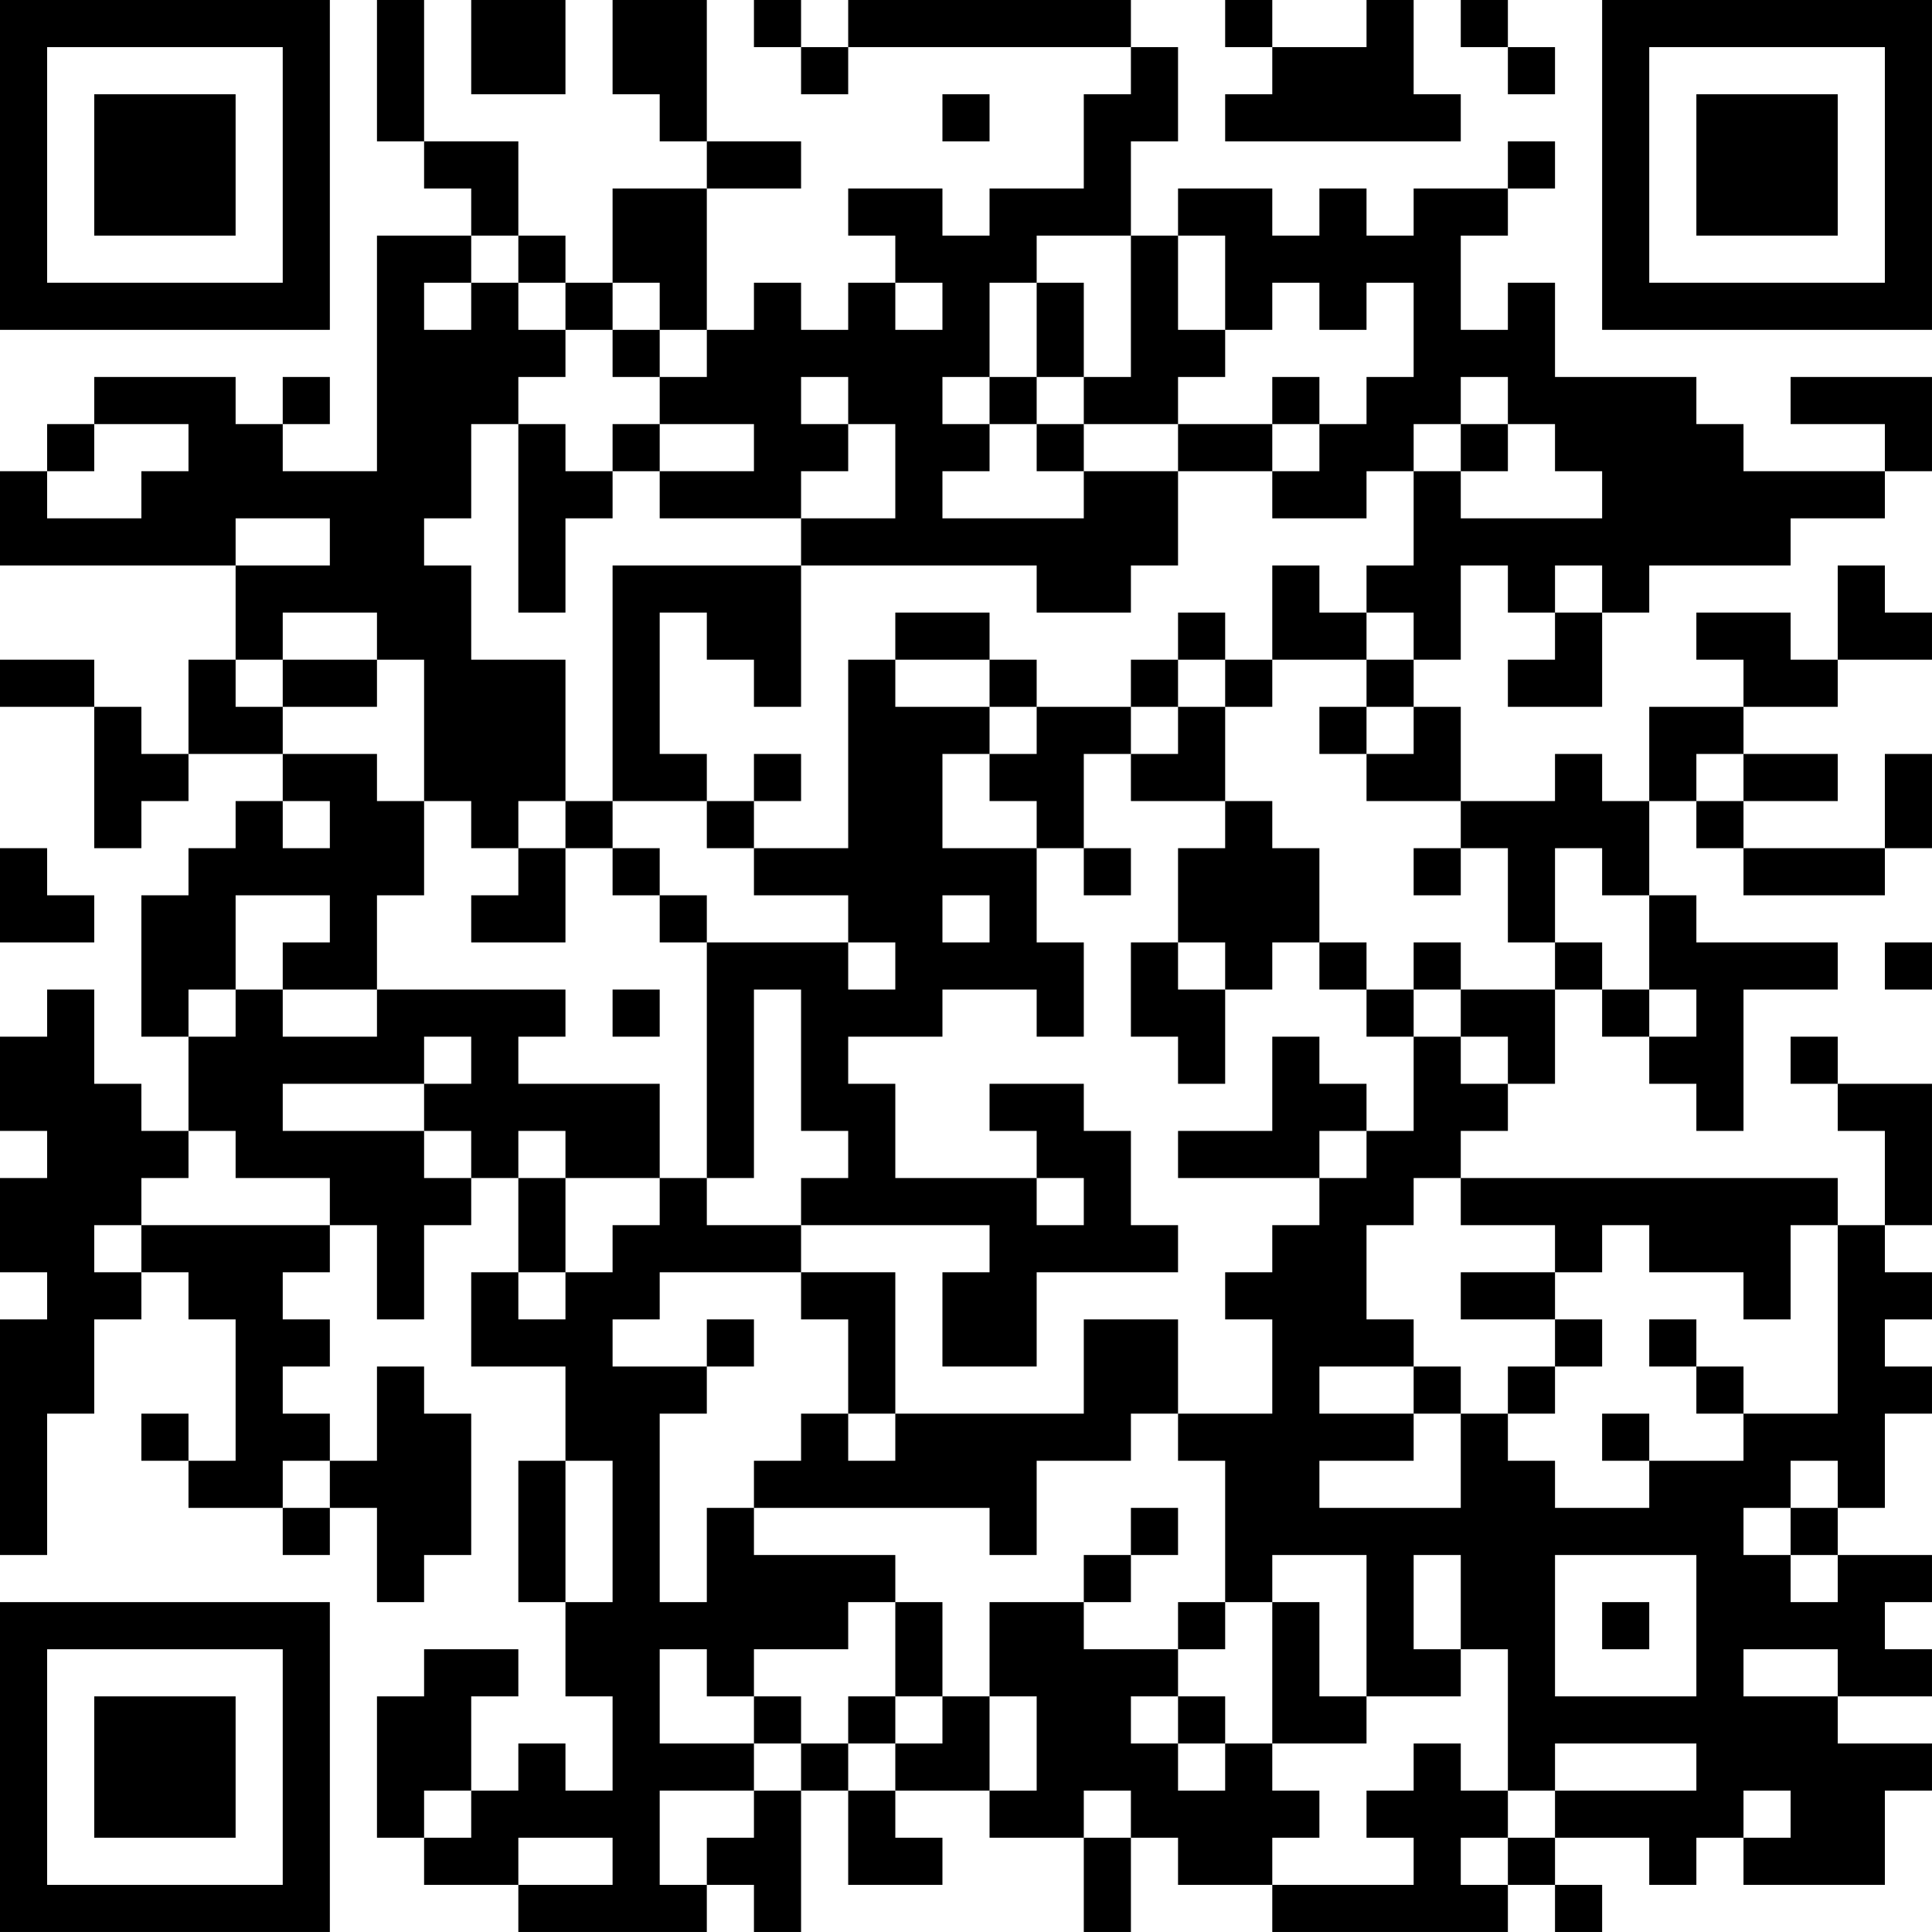 <?xml version="1.0" encoding="UTF-8"?>
<svg xmlns="http://www.w3.org/2000/svg" version="1.1" width="200" height="200" viewBox="0 0 200 200"><rect x="0" y="0" width="200" height="200" fill="#ffffff"/><g transform="scale(4.878)"><g transform="translate(0,0)"><path fill-rule="evenodd" d="M8 0L8 3L9 3L9 4L10 4L10 5L8 5L8 10L6 10L6 9L7 9L7 8L6 8L6 9L5 9L5 8L2 8L2 9L1 9L1 10L0 10L0 12L5 12L5 14L4 14L4 16L3 16L3 15L2 15L2 14L0 14L0 15L2 15L2 18L3 18L3 17L4 17L4 16L6 16L6 17L5 17L5 18L4 18L4 19L3 19L3 22L4 22L4 24L3 24L3 23L2 23L2 21L1 21L1 22L0 22L0 24L1 24L1 25L0 25L0 27L1 27L1 28L0 28L0 33L1 33L1 30L2 30L2 28L3 28L3 27L4 27L4 28L5 28L5 31L4 31L4 30L3 30L3 31L4 31L4 32L6 32L6 33L7 33L7 32L8 32L8 34L9 34L9 33L10 33L10 30L9 30L9 29L8 29L8 31L7 31L7 30L6 30L6 29L7 29L7 28L6 28L6 27L7 27L7 26L8 26L8 28L9 28L9 26L10 26L10 25L11 25L11 27L10 27L10 29L12 29L12 31L11 31L11 34L12 34L12 36L13 36L13 38L12 38L12 37L11 37L11 38L10 38L10 36L11 36L11 35L9 35L9 36L8 36L8 39L9 39L9 40L11 40L11 41L15 41L15 40L16 40L16 41L17 41L17 38L18 38L18 40L20 40L20 39L19 39L19 38L21 38L21 39L23 39L23 41L24 41L24 39L25 39L25 40L27 40L27 41L32 41L32 40L33 40L33 41L34 41L34 40L33 40L33 39L35 39L35 40L36 40L36 39L37 39L37 40L40 40L40 38L41 38L41 37L39 37L39 36L41 36L41 35L40 35L40 34L41 34L41 33L39 33L39 32L40 32L40 30L41 30L41 29L40 29L40 28L41 28L41 27L40 27L40 26L41 26L41 23L39 23L39 22L38 22L38 23L39 23L39 24L40 24L40 26L39 26L39 25L31 25L31 24L32 24L32 23L33 23L33 21L34 21L34 22L35 22L35 23L36 23L36 24L37 24L37 21L39 21L39 20L36 20L36 19L35 19L35 17L36 17L36 18L37 18L37 19L40 19L40 18L41 18L41 16L40 16L40 18L37 18L37 17L39 17L39 16L37 16L37 15L39 15L39 14L41 14L41 13L40 13L40 12L39 12L39 14L38 14L38 13L36 13L36 14L37 14L37 15L35 15L35 17L34 17L34 16L33 16L33 17L31 17L31 15L30 15L30 14L31 14L31 12L32 12L32 13L33 13L33 14L32 14L32 15L34 15L34 13L35 13L35 12L38 12L38 11L40 11L40 10L41 10L41 8L38 8L38 9L40 9L40 10L37 10L37 9L36 9L36 8L33 8L33 6L32 6L32 7L31 7L31 5L32 5L32 4L33 4L33 3L32 3L32 4L30 4L30 5L29 5L29 4L28 4L28 5L27 5L27 4L25 4L25 5L24 5L24 3L25 3L25 1L24 1L24 0L18 0L18 1L17 1L17 0L16 0L16 1L17 1L17 2L18 2L18 1L24 1L24 2L23 2L23 4L21 4L21 5L20 5L20 4L18 4L18 5L19 5L19 6L18 6L18 7L17 7L17 6L16 6L16 7L15 7L15 4L17 4L17 3L15 3L15 0L13 0L13 2L14 2L14 3L15 3L15 4L13 4L13 6L12 6L12 5L11 5L11 3L9 3L9 0ZM10 0L10 2L12 2L12 0ZM26 0L26 1L27 1L27 2L26 2L26 3L31 3L31 2L30 2L30 0L29 0L29 1L27 1L27 0ZM31 0L31 1L32 1L32 2L33 2L33 1L32 1L32 0ZM20 2L20 3L21 3L21 2ZM10 5L10 6L9 6L9 7L10 7L10 6L11 6L11 7L12 7L12 8L11 8L11 9L10 9L10 11L9 11L9 12L10 12L10 14L12 14L12 17L11 17L11 18L10 18L10 17L9 17L9 14L8 14L8 13L6 13L6 14L5 14L5 15L6 15L6 16L8 16L8 17L9 17L9 19L8 19L8 21L6 21L6 20L7 20L7 19L5 19L5 21L4 21L4 22L5 22L5 21L6 21L6 22L8 22L8 21L12 21L12 22L11 22L11 23L14 23L14 25L12 25L12 24L11 24L11 25L12 25L12 27L11 27L11 28L12 28L12 27L13 27L13 26L14 26L14 25L15 25L15 26L17 26L17 27L14 27L14 28L13 28L13 29L15 29L15 30L14 30L14 34L15 34L15 32L16 32L16 33L19 33L19 34L18 34L18 35L16 35L16 36L15 36L15 35L14 35L14 37L16 37L16 38L14 38L14 40L15 40L15 39L16 39L16 38L17 38L17 37L18 37L18 38L19 38L19 37L20 37L20 36L21 36L21 38L22 38L22 36L21 36L21 34L23 34L23 35L25 35L25 36L24 36L24 37L25 37L25 38L26 38L26 37L27 37L27 38L28 38L28 39L27 39L27 40L30 40L30 39L29 39L29 38L30 38L30 37L31 37L31 38L32 38L32 39L31 39L31 40L32 40L32 39L33 39L33 38L36 38L36 37L33 37L33 38L32 38L32 35L31 35L31 33L30 33L30 35L31 35L31 36L29 36L29 33L27 33L27 34L26 34L26 31L25 31L25 30L27 30L27 28L26 28L26 27L27 27L27 26L28 26L28 25L29 25L29 24L30 24L30 22L31 22L31 23L32 23L32 22L31 22L31 21L33 21L33 20L34 20L34 21L35 21L35 22L36 22L36 21L35 21L35 19L34 19L34 18L33 18L33 20L32 20L32 18L31 18L31 17L29 17L29 16L30 16L30 15L29 15L29 14L30 14L30 13L29 13L29 12L30 12L30 10L31 10L31 11L34 11L34 10L33 10L33 9L32 9L32 8L31 8L31 9L30 9L30 10L29 10L29 11L27 11L27 10L28 10L28 9L29 9L29 8L30 8L30 6L29 6L29 7L28 7L28 6L27 6L27 7L26 7L26 5L25 5L25 7L26 7L26 8L25 8L25 9L23 9L23 8L24 8L24 5L22 5L22 6L21 6L21 8L20 8L20 9L21 9L21 10L20 10L20 11L23 11L23 10L25 10L25 12L24 12L24 13L22 13L22 12L17 12L17 11L19 11L19 9L18 9L18 8L17 8L17 9L18 9L18 10L17 10L17 11L14 11L14 10L16 10L16 9L14 9L14 8L15 8L15 7L14 7L14 6L13 6L13 7L12 7L12 6L11 6L11 5ZM19 6L19 7L20 7L20 6ZM22 6L22 8L21 8L21 9L22 9L22 10L23 10L23 9L22 9L22 8L23 8L23 6ZM13 7L13 8L14 8L14 7ZM27 8L27 9L25 9L25 10L27 10L27 9L28 9L28 8ZM2 9L2 10L1 10L1 11L3 11L3 10L4 10L4 9ZM11 9L11 13L12 13L12 11L13 11L13 10L14 10L14 9L13 9L13 10L12 10L12 9ZM31 9L31 10L32 10L32 9ZM5 11L5 12L7 12L7 11ZM13 12L13 17L12 17L12 18L11 18L11 19L10 19L10 20L12 20L12 18L13 18L13 19L14 19L14 20L15 20L15 25L16 25L16 21L17 21L17 24L18 24L18 25L17 25L17 26L21 26L21 27L20 27L20 29L22 29L22 27L25 27L25 26L24 26L24 24L23 24L23 23L21 23L21 24L22 24L22 25L19 25L19 23L18 23L18 22L20 22L20 21L22 21L22 22L23 22L23 20L22 20L22 18L23 18L23 19L24 19L24 18L23 18L23 16L24 16L24 17L26 17L26 18L25 18L25 20L24 20L24 22L25 22L25 23L26 23L26 21L27 21L27 20L28 20L28 21L29 21L29 22L30 22L30 21L31 21L31 20L30 20L30 21L29 21L29 20L28 20L28 18L27 18L27 17L26 17L26 15L27 15L27 14L29 14L29 13L28 13L28 12L27 12L27 14L26 14L26 13L25 13L25 14L24 14L24 15L22 15L22 14L21 14L21 13L19 13L19 14L18 14L18 18L16 18L16 17L17 17L17 16L16 16L16 17L15 17L15 16L14 16L14 13L15 13L15 14L16 14L16 15L17 15L17 12ZM33 12L33 13L34 13L34 12ZM6 14L6 15L8 15L8 14ZM19 14L19 15L21 15L21 16L20 16L20 18L22 18L22 17L21 17L21 16L22 16L22 15L21 15L21 14ZM25 14L25 15L24 15L24 16L25 16L25 15L26 15L26 14ZM28 15L28 16L29 16L29 15ZM36 16L36 17L37 17L37 16ZM6 17L6 18L7 18L7 17ZM13 17L13 18L14 18L14 19L15 19L15 20L18 20L18 21L19 21L19 20L18 20L18 19L16 19L16 18L15 18L15 17ZM0 18L0 20L2 20L2 19L1 19L1 18ZM30 18L30 19L31 19L31 18ZM20 19L20 20L21 20L21 19ZM25 20L25 21L26 21L26 20ZM40 20L40 21L41 21L41 20ZM13 21L13 22L14 22L14 21ZM9 22L9 23L6 23L6 24L9 24L9 25L10 25L10 24L9 24L9 23L10 23L10 22ZM27 22L27 24L25 24L25 25L28 25L28 24L29 24L29 23L28 23L28 22ZM4 24L4 25L3 25L3 26L2 26L2 27L3 27L3 26L7 26L7 25L5 25L5 24ZM22 25L22 26L23 26L23 25ZM30 25L30 26L29 26L29 28L30 28L30 29L28 29L28 30L30 30L30 31L28 31L28 32L31 32L31 30L32 30L32 31L33 31L33 32L35 32L35 31L37 31L37 30L39 30L39 26L38 26L38 28L37 28L37 27L35 27L35 26L34 26L34 27L33 27L33 26L31 26L31 25ZM17 27L17 28L18 28L18 30L17 30L17 31L16 31L16 32L21 32L21 33L22 33L22 31L24 31L24 30L25 30L25 28L23 28L23 30L19 30L19 27ZM31 27L31 28L33 28L33 29L32 29L32 30L33 30L33 29L34 29L34 28L33 28L33 27ZM15 28L15 29L16 29L16 28ZM35 28L35 29L36 29L36 30L37 30L37 29L36 29L36 28ZM30 29L30 30L31 30L31 29ZM18 30L18 31L19 31L19 30ZM34 30L34 31L35 31L35 30ZM6 31L6 32L7 32L7 31ZM12 31L12 34L13 34L13 31ZM38 31L38 32L37 32L37 33L38 33L38 34L39 34L39 33L38 33L38 32L39 32L39 31ZM24 32L24 33L23 33L23 34L24 34L24 33L25 33L25 32ZM33 33L33 36L36 36L36 33ZM19 34L19 36L18 36L18 37L19 37L19 36L20 36L20 34ZM25 34L25 35L26 35L26 34ZM27 34L27 37L29 37L29 36L28 36L28 34ZM34 34L34 35L35 35L35 34ZM37 35L37 36L39 36L39 35ZM16 36L16 37L17 37L17 36ZM25 36L25 37L26 37L26 36ZM9 38L9 39L10 39L10 38ZM23 38L23 39L24 39L24 38ZM37 38L37 39L38 39L38 38ZM11 39L11 40L13 40L13 39ZM0 0L0 7L7 7L7 0ZM1 1L1 6L6 6L6 1ZM2 2L2 5L5 5L5 2ZM34 0L34 7L41 7L41 0ZM35 1L35 6L40 6L40 1ZM36 2L36 5L39 5L39 2ZM0 34L0 41L7 41L7 34ZM1 35L1 40L6 40L6 35ZM2 36L2 39L5 39L5 36Z" fill="#000000"/></g></g></svg>
